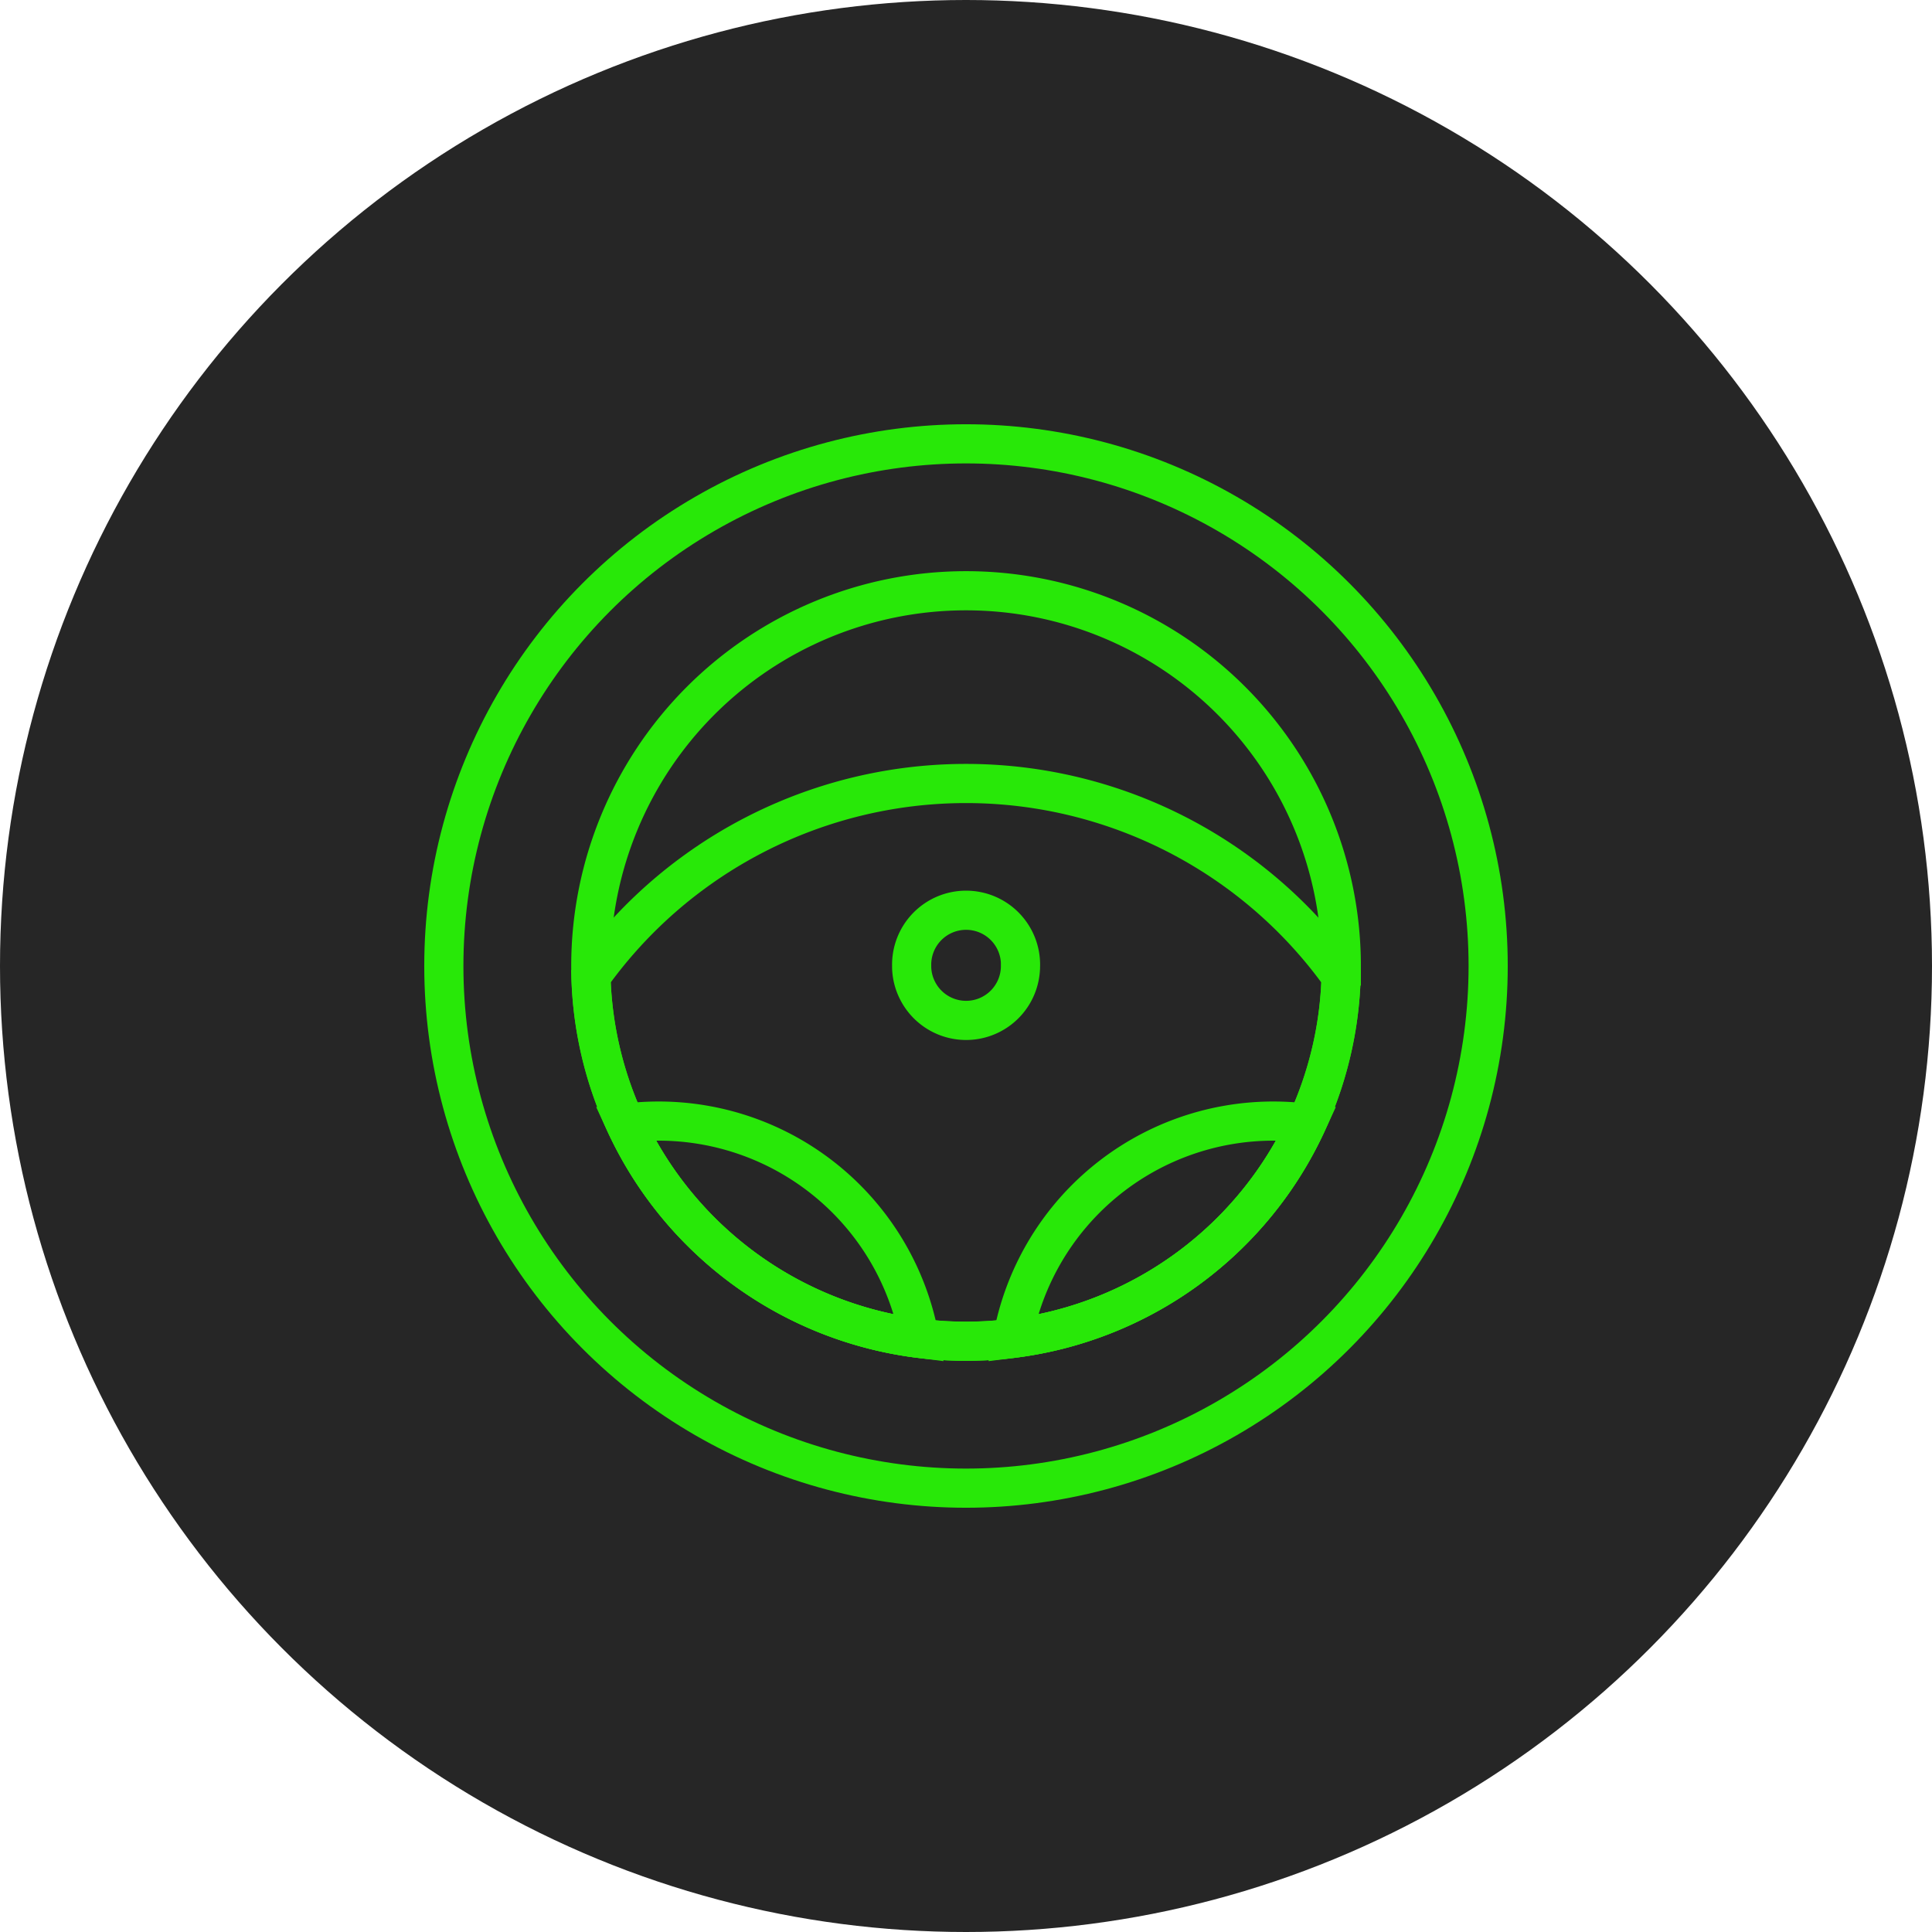 <svg xmlns="http://www.w3.org/2000/svg" width="74" height="74" viewBox="0 0 74 74">
  <g id="drivers-licence" transform="translate(-30 -417)">
    <circle id="Ellipse_62" data-name="Ellipse 62" cx="37" cy="37" r="37" transform="translate(30 417)" fill="#262626"/>
    <g id="Group_1785" data-name="Group 1785" transform="translate(20.495 407.495)">
      <circle id="Ellipse_64" data-name="Ellipse 64" cx="20" cy="20" r="20" transform="translate(26.505 26.505)" fill="none" stroke="#28e808" stroke-linecap="round" stroke-width="1.5"/>
      <path id="Path_2145" data-name="Path 2145" d="M88.631,74.257c0,.133,0,.263-.006.4a14.372,14.372,0,0,1-28.733,0c0-.132-.006-.263-.006-.4a14.373,14.373,0,1,1,28.746,0Z" transform="translate(-27.752 -27.752)" fill="none" stroke="#28e808" stroke-linecap="round" stroke-width="1.5"/>
      <path id="Path_2146" data-name="Path 2146" d="M141.1,139.013c0,.019,0,.038,0,.057a2.083,2.083,0,0,1-1.825,2.011,2.085,2.085,0,0,1-2.152-1.2,2.062,2.062,0,0,1-.19-.816c0-.019,0-.038,0-.057a2.085,2.085,0,1,1,4.169,0Z" transform="translate(-92.509 -92.508)" fill="none" stroke="#28e808" stroke-linecap="round" stroke-width="1.5"/>
      <path id="Path_2147" data-name="Path 2147" d="M88.658,113.551a14.372,14.372,0,0,1-28.733,0,17.663,17.663,0,0,1,28.733,0Z" transform="translate(-27.786 -66.649)" fill="none" stroke="#28e808" stroke-linecap="round" stroke-width="1.5"/>
      <path id="Path_2148" data-name="Path 2148" d="M161.185,195.566a10.154,10.154,0,0,1,9.988-8.323,10.31,10.31,0,0,1,1.282.08A14.381,14.381,0,0,1,161.185,195.566Z" transform="translate(-112.896 -134.798)" fill="none" stroke="#28e808" stroke-linecap="round" stroke-width="1.5"/>
      <path id="Path_2149" data-name="Path 2149" d="M68.155,187.323a10.311,10.311,0,0,1,1.282-.08,10.154,10.154,0,0,1,9.988,8.323A14.381,14.381,0,0,1,68.155,187.323Z" transform="translate(-34.703 -134.798)" fill="none" stroke="#28e808" stroke-linecap="round" stroke-width="1.5"/>
    </g>
  </g>
</svg>
